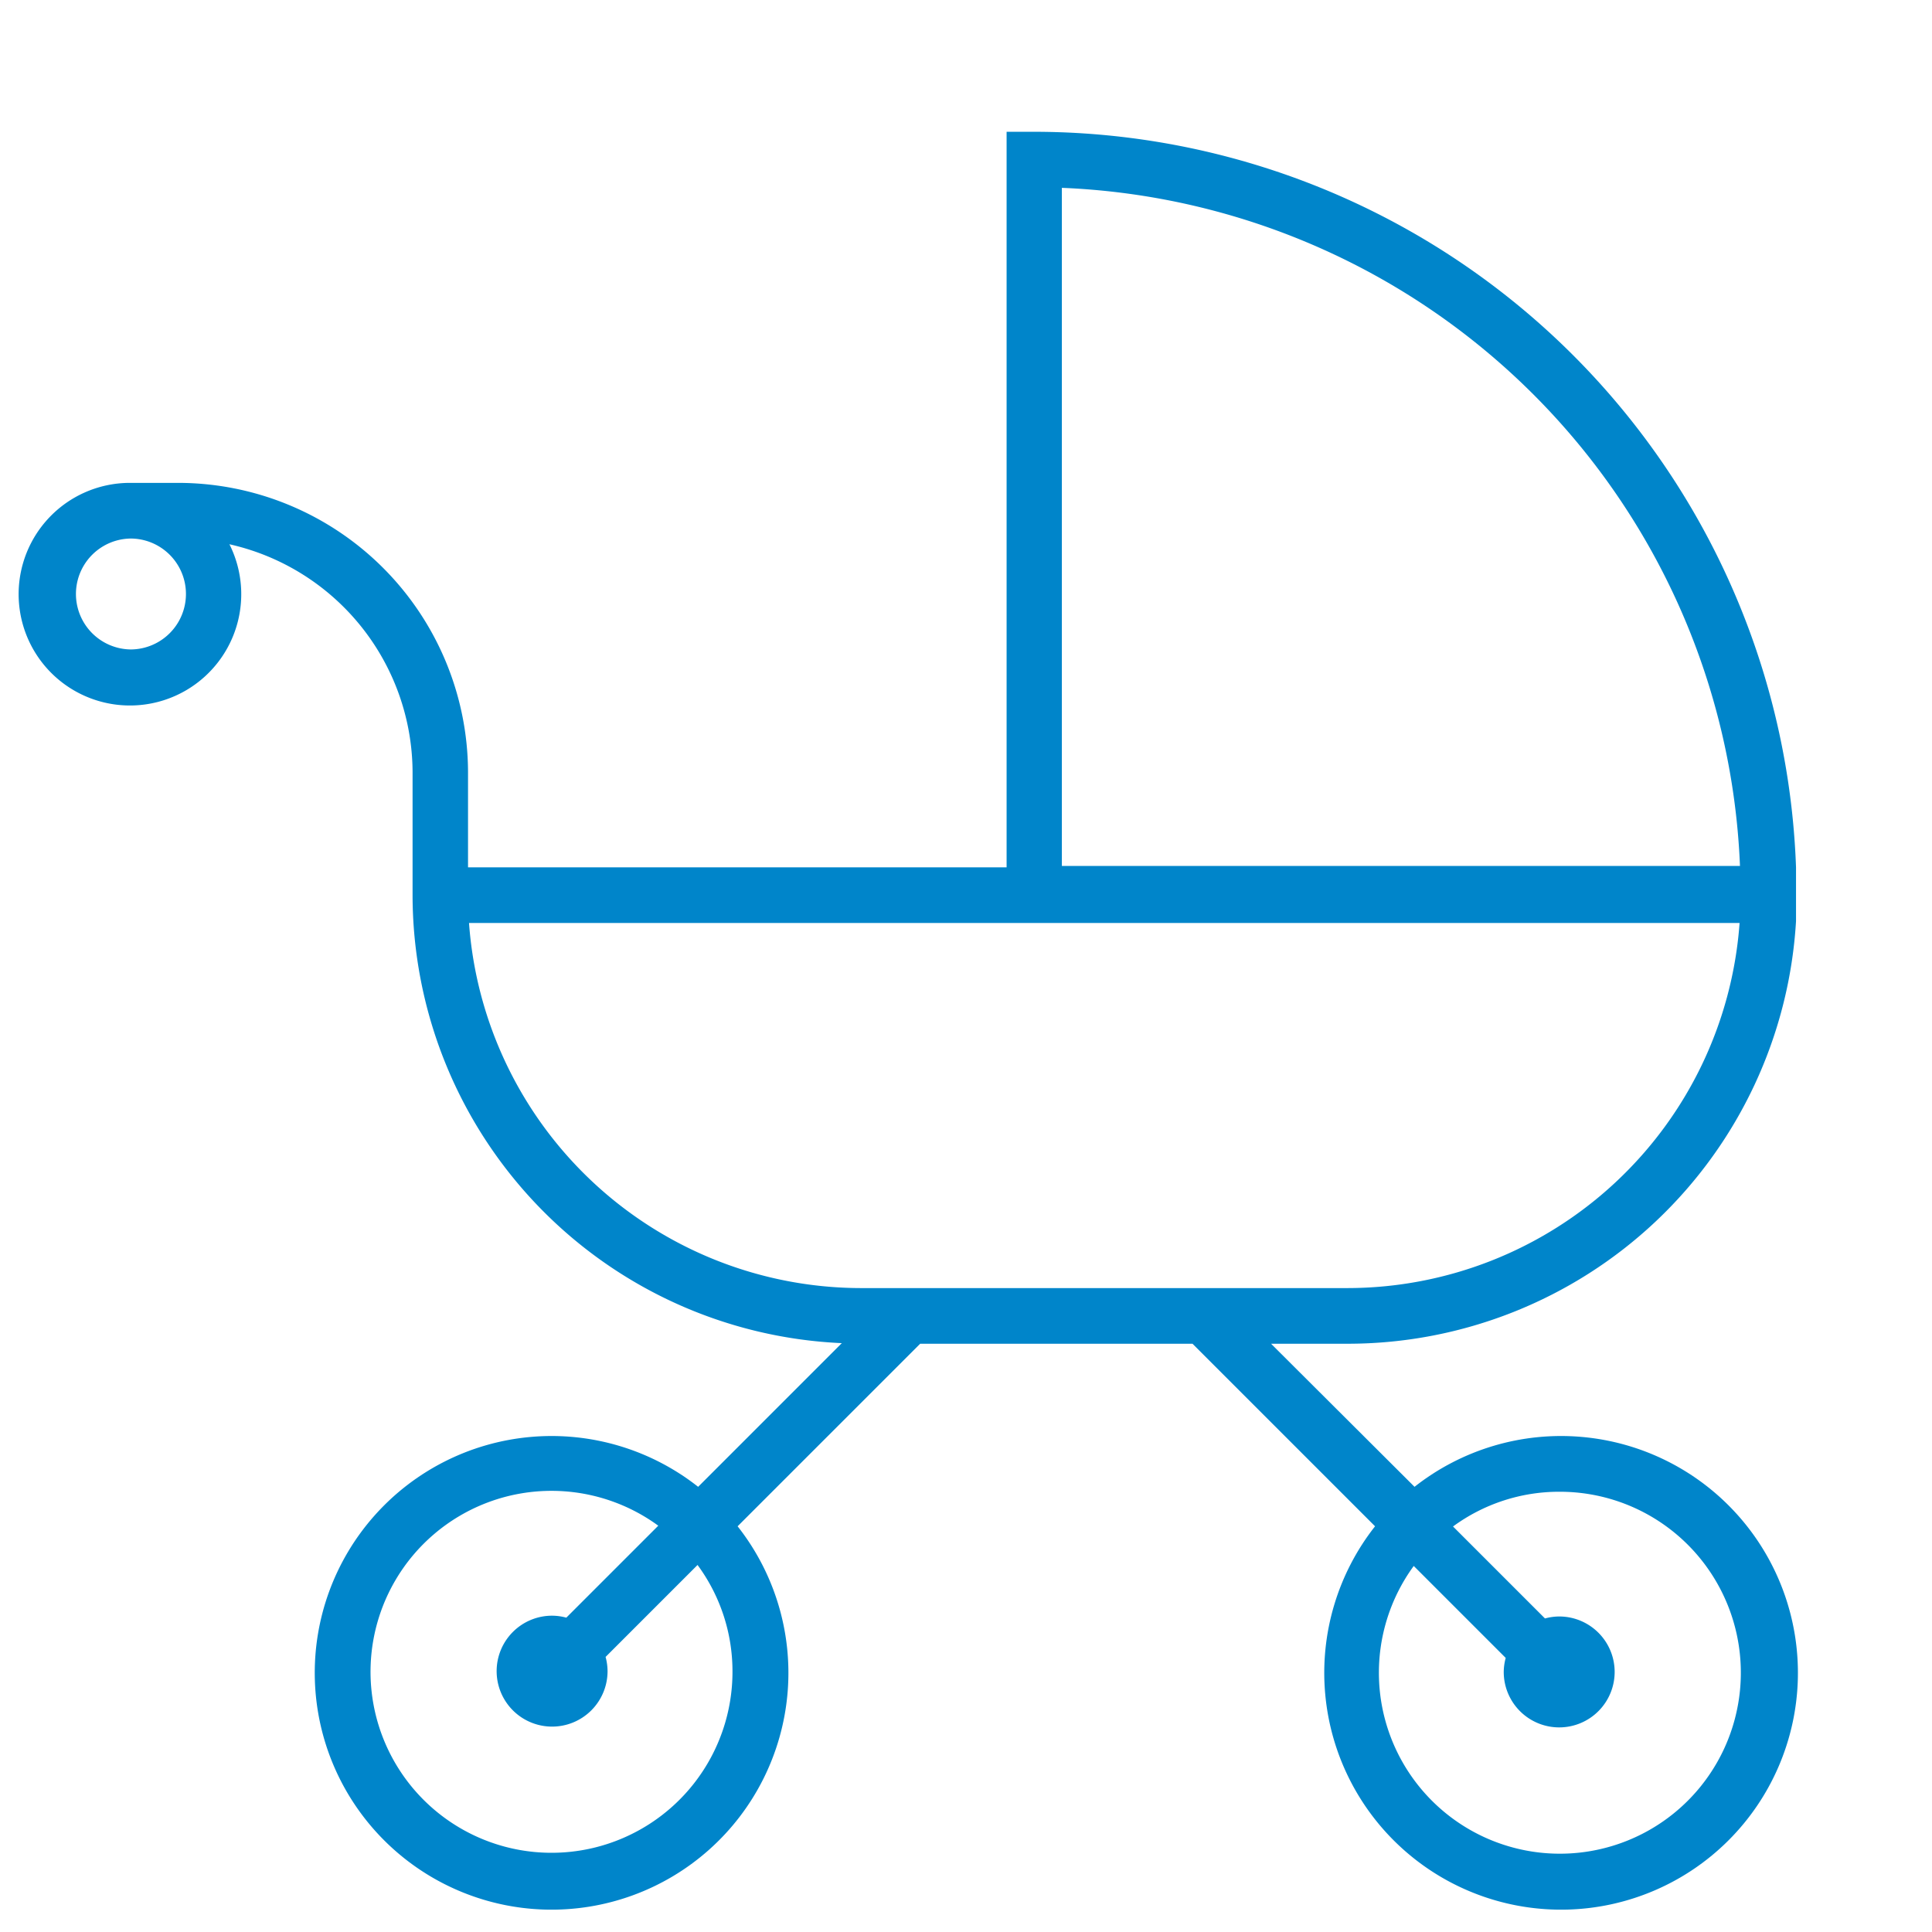 <?xml version="1.0" encoding="UTF-8" standalone="no"?>
<svg
   data-name="Layer 1"
   id="Layer_1"
   viewBox="0 0 512 512"
   version="1.1"
   sodipodi:docname="stroller.svg"
   width="512"
   height="512"
   inkscape:version="1.1.1 (3bf5ae0d25, 2021-09-20)"
   xmlns:inkscape="http://www.inkscape.org/namespaces/inkscape"
   xmlns:sodipodi="http://sodipodi.sourceforge.net/DTD/sodipodi-0.dtd"
   xmlns="http://www.w3.org/2000/svg"
   xmlns:svg="http://www.w3.org/2000/svg">
  <defs
     id="defs9" />
  <sodipodi:namedview
     id="namedview7"
     pagecolor="#ffffff"
     bordercolor="#666666"
     borderopacity="1.0"
     inkscape:pageshadow="2"
     inkscape:pageopacity="0.0"
     inkscape:pagecheckerboard="0"
     showgrid="false"
     inkscape:zoom="0.50125"
     inkscape:cx="-65.835411"
     inkscape:cy="226.43391"
     inkscape:window-width="1920"
     inkscape:window-height="991"
     inkscape:window-x="-9"
     inkscape:window-y="-9"
     inkscape:window-maximized="1"
     inkscape:current-layer="Layer_1" />
  <title
     id="title2" />
  <path
     d="M 475.964,229.85 A 202.142,202.142 0 0 0 274.03,34.925 h -7.27 V 229.85 H 124.032 V 204.589 A 76.882,76.882 0 0 0 47.098,127.968 H 34.65 a 29.498,29.498 0 1 0 26.15,16.266 62.133,62.133 0 0 1 48.535,60.355 v 32.636 A 118.984,118.984 0 0 0 223.09,355.947 l -38.075,38.075 a 62.761,62.761 0 1 0 10.46,10.46 l 48.378,-48.378 h 72.175 l 48.378,48.378 a 62.761,62.761 0 1 0 10.46,-10.46 l -38.023,-37.918 h 20.293 A 119.036,119.036 0 0 0 475.964,244.128 c 0,0 0,-5.23 0,-6.956 0,-1.726 0,-7.322 0,-7.322 z M 281.405,49.779 A 187.446,187.446 0 0 1 461.11,229.484 H 281.405 Z M 34.702,172.11 a 14.697,14.697 0 0 1 0,-29.393 v 0 a 14.697,14.697 0 0 1 0,29.393 z m 159.413,270.761 a 47.96,47.96 0 1 1 -19.665,-38.546 l -24.372,24.372 a 14.54,14.54 0 0 0 -3.766,-0.523 14.697,14.697 0 1 0 14.697,14.696 14.54,14.54 0 0 0 -0.523,-3.766 L 184.858,414.733 a 47.489,47.489 0 0 1 9.257,28.138 z m 219.088,-47.541 a 47.96,47.96 0 1 1 -38.546,19.665 l 24.372,24.372 a 14.54,14.54 0 0 0 -0.523,3.766 14.697,14.697 0 1 0 14.697,-14.749 14.54,14.54 0 0 0 -3.766,0.523 L 385.065,404.534 a 47.489,47.489 0 0 1 28.138,-9.205 z M 357.084,341.355 H 228.163 A 104.288,104.288 0 0 1 124.294,244.599 h 336.712 a 104.288,104.288 0 0 1 -103.922,96.756 z"
     id="path4"
     style="fill:#0085ca;fill-opacity:1;stroke-width:5.23" />
</svg>
